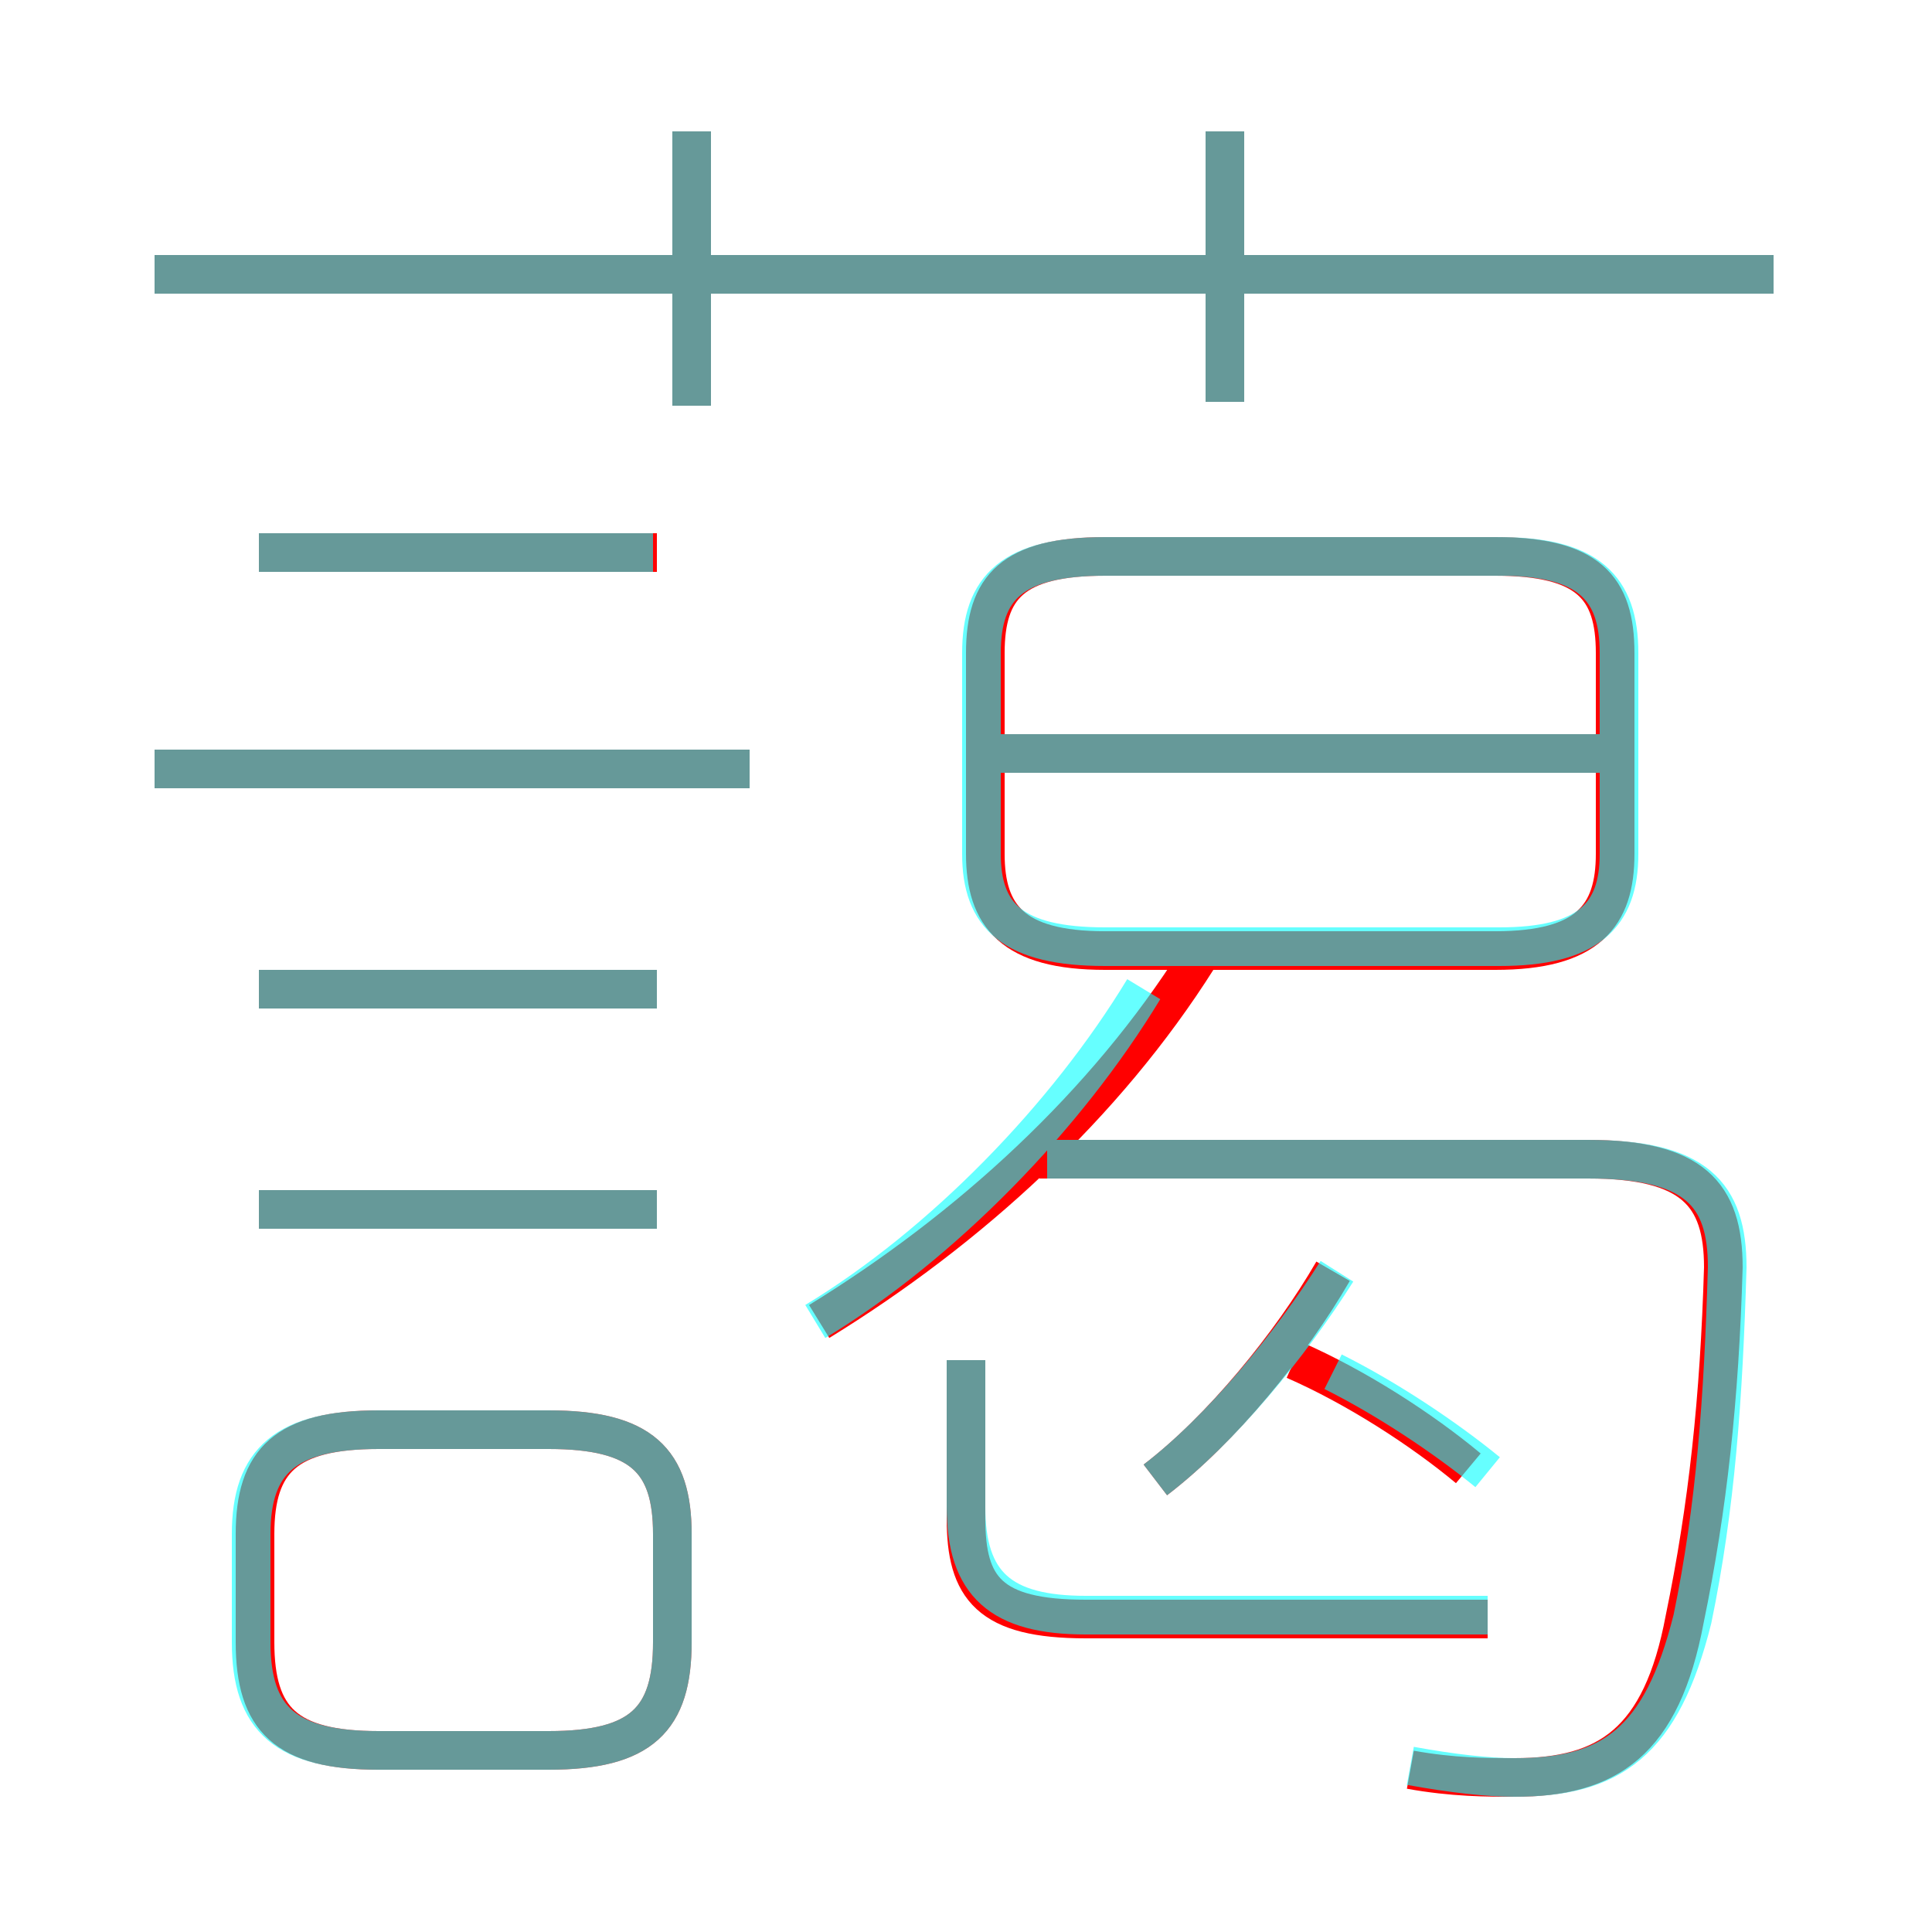 <?xml version='1.0' encoding='utf8'?>
<svg viewBox="0.0 -6.0 50.0 50.0" version="1.1" xmlns="http://www.w3.org/2000/svg">
<rect x="0.0" y="-6.0" width="50.0" height="50.0" fill="#333333" stroke="none"/>
<rect x="-1000" y="-1000" width="2000" height="2000" stroke="white" fill="white"/>
<g style="fill:none;stroke:rgba(255, 0, 0, 1);  stroke-width:1"><path d="M 36.5 1.8 C 37.6 2.0 38.5 2.0 39.2 2.0 C 41.6 2.0 43.0 1.1 43.6 -2.1 C 44.2 -5.0 44.5 -7.8 44.6 -11.2 C 44.6 -13.1 43.8 -14.0 41.1 -14.0 L 26.9 -14.0 M 9.8 1.3 L 14.2 1.3 C 16.6 1.3 17.4 0.5 17.4 -1.5 L 17.4 -4.3 C 17.4 -6.2 16.6 -7.0 14.2 -7.0 L 9.8 -7.0 C 7.4 -7.0 6.6 -6.2 6.6 -4.3 L 6.6 -1.5 C 6.6 0.5 7.4 1.3 9.8 1.3 Z M 17.0 -12.7 L 6.7 -12.7 M 17.0 -18.4 L 6.7 -18.4 M 19.4 -24.1 L 4.0 -24.1 M 38.5 -2.1 L 28.1 -2.1 C 25.6 -2.1 25.0 -2.9 25.0 -4.7 L 25.0 -8.8 M 21.2 -9.8 C 25.1 -12.2 28.6 -15.4 31.0 -19.2 M 29.9 -5.7 C 31.6 -7.0 33.4 -9.2 34.5 -11.1 M 17.0 -29.7 L 6.7 -29.7 M 38.0 -6.0 C 36.8 -7.0 35.1 -8.1 33.5 -8.8 M 17.9 -33.5 L 17.9 -40.6 M 28.6 -19.4 L 38.7 -19.4 C 41.1 -19.4 41.8 -20.3 41.8 -21.9 L 41.8 -27.1 C 41.8 -28.8 41.1 -29.6 38.7 -29.6 L 28.6 -29.6 C 26.2 -29.6 25.5 -28.8 25.5 -27.1 L 25.5 -21.9 C 25.5 -20.3 26.2 -19.4 28.6 -19.4 Z M 41.9 -24.5 L 25.9 -24.5 M 45.9 -36.9 L 4.0 -36.9 M 31.7 -33.6 L 31.7 -40.6" transform="translate(0.0 38.0)" />
</g>
<g style="fill:none;stroke:rgba(0, 255, 255, 0.6);  stroke-width:1">
<path d="M 36.5 1.7 C 37.6 1.9 38.5 2.0 39.2 2.0 C 41.7 2.0 43.0 1.1 43.8 -2.1 C 44.4 -5.0 44.6 -7.8 44.7 -11.2 C 44.7 -13.1 43.9 -14.0 41.1 -14.0 L 27.1 -14.0 M 9.8 1.3 L 14.2 1.3 C 16.6 1.3 17.4 0.5 17.4 -1.5 L 17.4 -4.3 C 17.4 -6.2 16.6 -7.0 14.2 -7.0 L 9.8 -7.0 C 7.4 -7.0 6.5 -6.2 6.5 -4.3 L 6.5 -1.5 C 6.5 0.5 7.4 1.3 9.8 1.3 Z M 17.0 -12.7 L 6.7 -12.7 M 17.0 -18.4 L 6.7 -18.4 M 19.4 -24.1 L 4.0 -24.1 M 38.5 -5.9 C 37.4 -6.8 35.9 -7.8 34.5 -8.5 M 29.9 -5.7 C 31.6 -7.0 33.4 -9.2 34.6 -11.1 M 25.0 -8.8 L 25.0 -5.0 C 25.0 -3.0 25.9 -2.2 28.1 -2.2 L 38.5 -2.2 M 21.1 -9.8 C 24.4 -11.8 27.6 -15.1 29.6 -18.4 M 16.9 -29.7 L 6.7 -29.7 M 28.6 -19.5 L 38.8 -19.5 C 41.1 -19.5 41.9 -20.3 41.9 -21.9 L 41.9 -27.1 C 41.9 -28.8 41.1 -29.6 38.8 -29.6 L 28.6 -29.6 C 26.2 -29.6 25.4 -28.8 25.4 -27.1 L 25.4 -21.9 C 25.4 -20.3 26.2 -19.5 28.6 -19.5 Z M 41.5 -24.5 L 25.9 -24.5 M 17.9 -33.5 L 17.9 -40.6 M 45.9 -36.9 L 4.0 -36.9 M 31.7 -33.6 L 31.7 -40.6" transform="translate(0.0 38.0)" />
</g>
</svg>